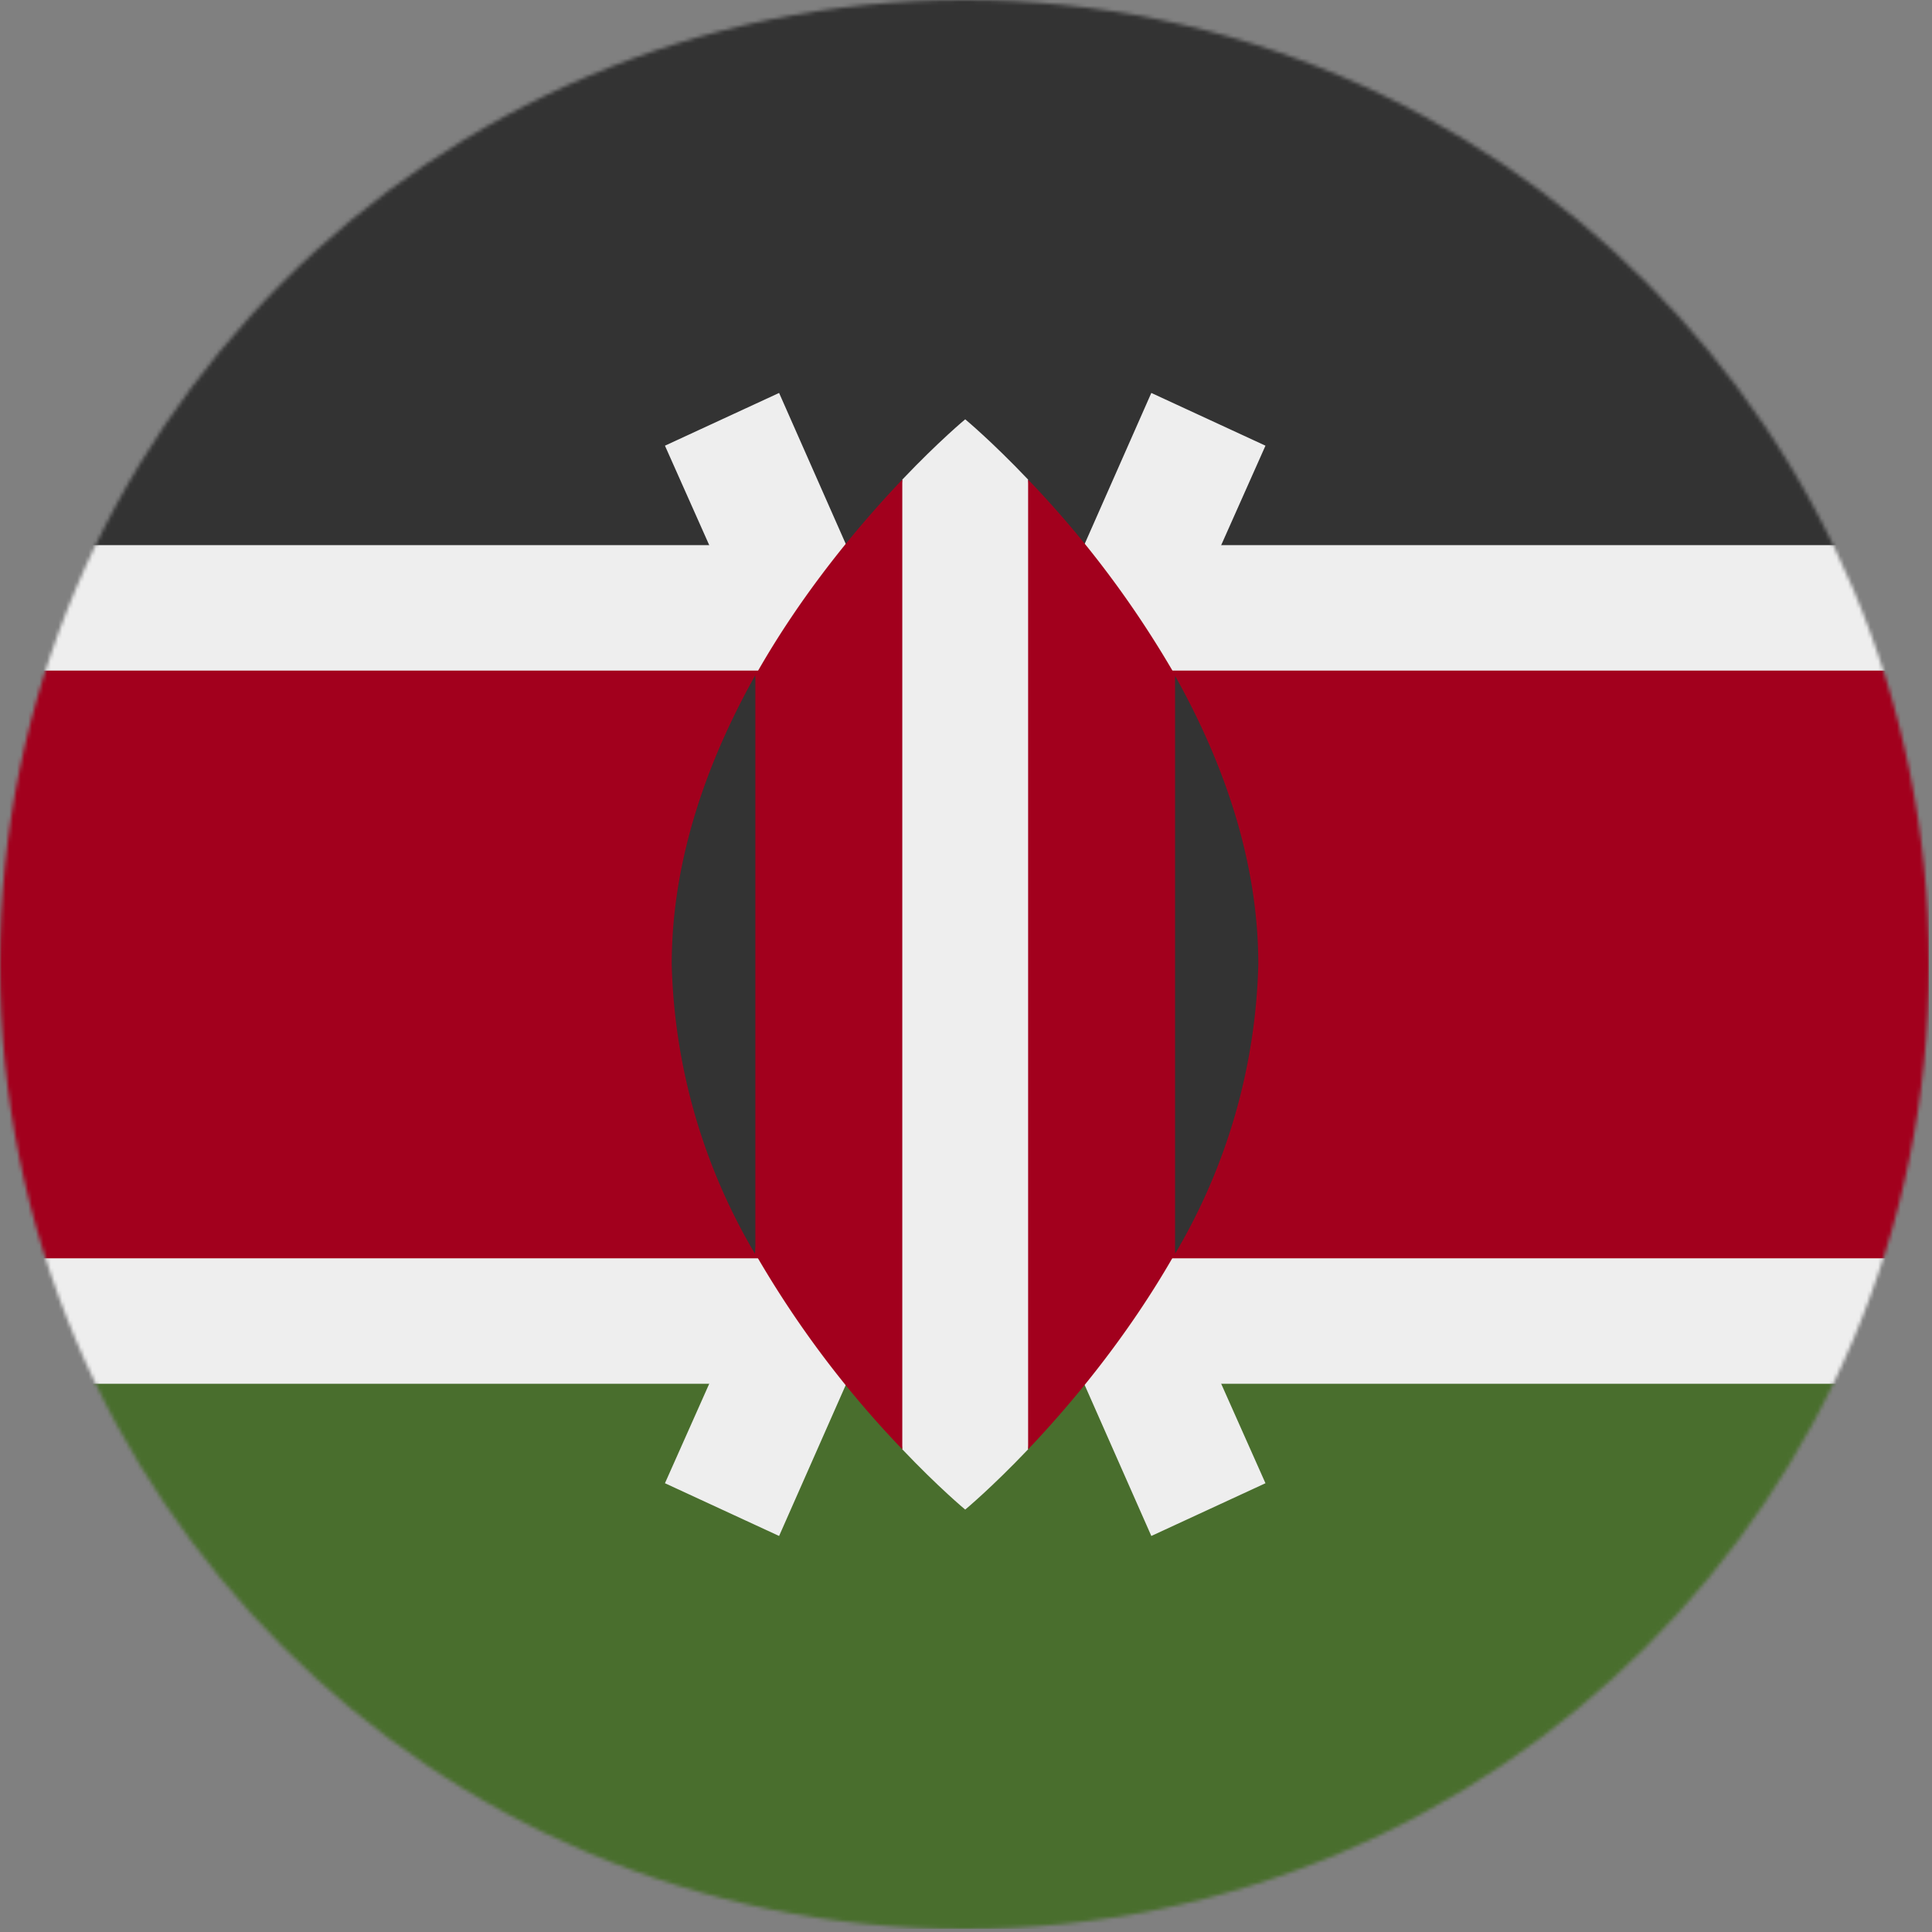 <?xml version="1.0" encoding="UTF-8" standalone="no"?>
<svg
   xmlns:dc="http://purl.org/dc/elements/1.1/"
   xmlns:cc="http://creativecommons.org/ns#"
   xmlns:rdf="http://www.w3.org/1999/02/22-rdf-syntax-ns#"
   xmlns:svg="http://www.w3.org/2000/svg"
   xmlns="http://www.w3.org/2000/svg"
   xmlns:sodipodi="http://sodipodi.sourceforge.net/DTD/sodipodi-0.dtd"
   xmlns:inkscape="http://www.inkscape.org/namespaces/inkscape"
   inkscape:version="1.0 (4035a4fb49, 2020-05-01)"
   sodipodi:docname="ke.svg"
   id="svg7607"
   version="1.1"
   viewBox="0 0 20 20"
   height="20"
   width="20">
  <rect x="0" y="0" width="20" height="20" fill="#808080" stroke="none"/>
  <defs
     id="defs7611" />
  <sodipodi:namedview
     inkscape:current-layer="svg7607"
     inkscape:window-maximized="1"
     inkscape:window-y="-9"
     inkscape:window-x="-9"
     inkscape:cy="256"
     inkscape:cx="256"
     inkscape:zoom="1.6210938"
     showgrid="false"
     id="namedview7609"
     inkscape:window-height="1001"
     inkscape:window-width="1920"
     inkscape:pageshadow="2"
     inkscape:pageopacity="0"
     guidetolerance="10"
     gridtolerance="10"
     objecttolerance="10"
     borderopacity="1"
     bordercolor="#666666"
     pagecolor="#ffffff" />
  <mask
     id="a">
    <circle
       id="circle7586"
       fill="#ffffff"
       r="256"
       cy="256"
       cx="256" />
  </mask>
  <g
     transform="scale(0.039)"
     id="g7605"
     mask="url(#a)">
    <path
       id="path7589"
       d="M 0,144.7 253.4,116.5 512,144.7 V 178 l -36,76.4 36,79.6 v 33.3 L 254.7,400 0,367.3 V 334 L 39,256 0,178 Z"
       fill="#eeeeee" />
    <path
       id="path7591"
       d="M 0,0 H 512 V 144.7 H 0 Z"
       fill="#333333" />
    <path
       id="path7593"
       d="M 0,178 H 512 V 334 H 0 Z"
       fill="#a2001d" />
    <path
       id="path7595"
       d="M 0,367.3 H 512 V 512 H 0 Z"
       fill="#496e2d" />
    <path
       id="path7597"
       d="m 335.9,118.3 -30.3,-14 -49.4,111.9 -49.4,-111.9 -30.3,14 61.3,137.7 -61.3,137.7 30.3,14 49.4,-111.9 49.4,111.9 30.3,-14 L 274.6,256 Z"
       fill="#eeeeee" />
    <path
       id="path7599"
       d="m 256.2,111.3 c 0,0 -7,5.8 -16.7,16 l -16,127.6 16,129.8 c 9.7,10.2 16.7,16 16.7,16 0,0 7,-5.8 16.7,-16 l 15,-130.7 -15,-126.7 c -9.7,-10.2 -16.7,-16 -16.7,-16 z"
       fill="#eeeeee" />
    <path
       id="path7601"
       d="m 311.9,179.2 -10,75.5 10,78.1 A 158.6,158.6 0 0 0 334,256 c 0,-28.2 -9.7,-54.5 -22.2,-76.8 z m -111.4,0 8.9,74.3 -9,79.3 A 158.6,158.6 0 0 1 178.3,256 c 0,-28.2 9.7,-54.5 22.2,-76.8 z"
       fill="#333333" />
    <path
       id="path7603"
       d="m 200.5,179.2 v 153.6 a 269,269 0 0 0 39,51.9 V 127.3 c -11.4,12 -26.6,30 -39,52 z m 111.4,0 a 269,269 0 0 0 -39,-51.9 v 257.4 c 11.4,-12 26.5,-30 39,-52 V 179.3 Z"
       fill="#a2001d" />
  </g>
</svg>
